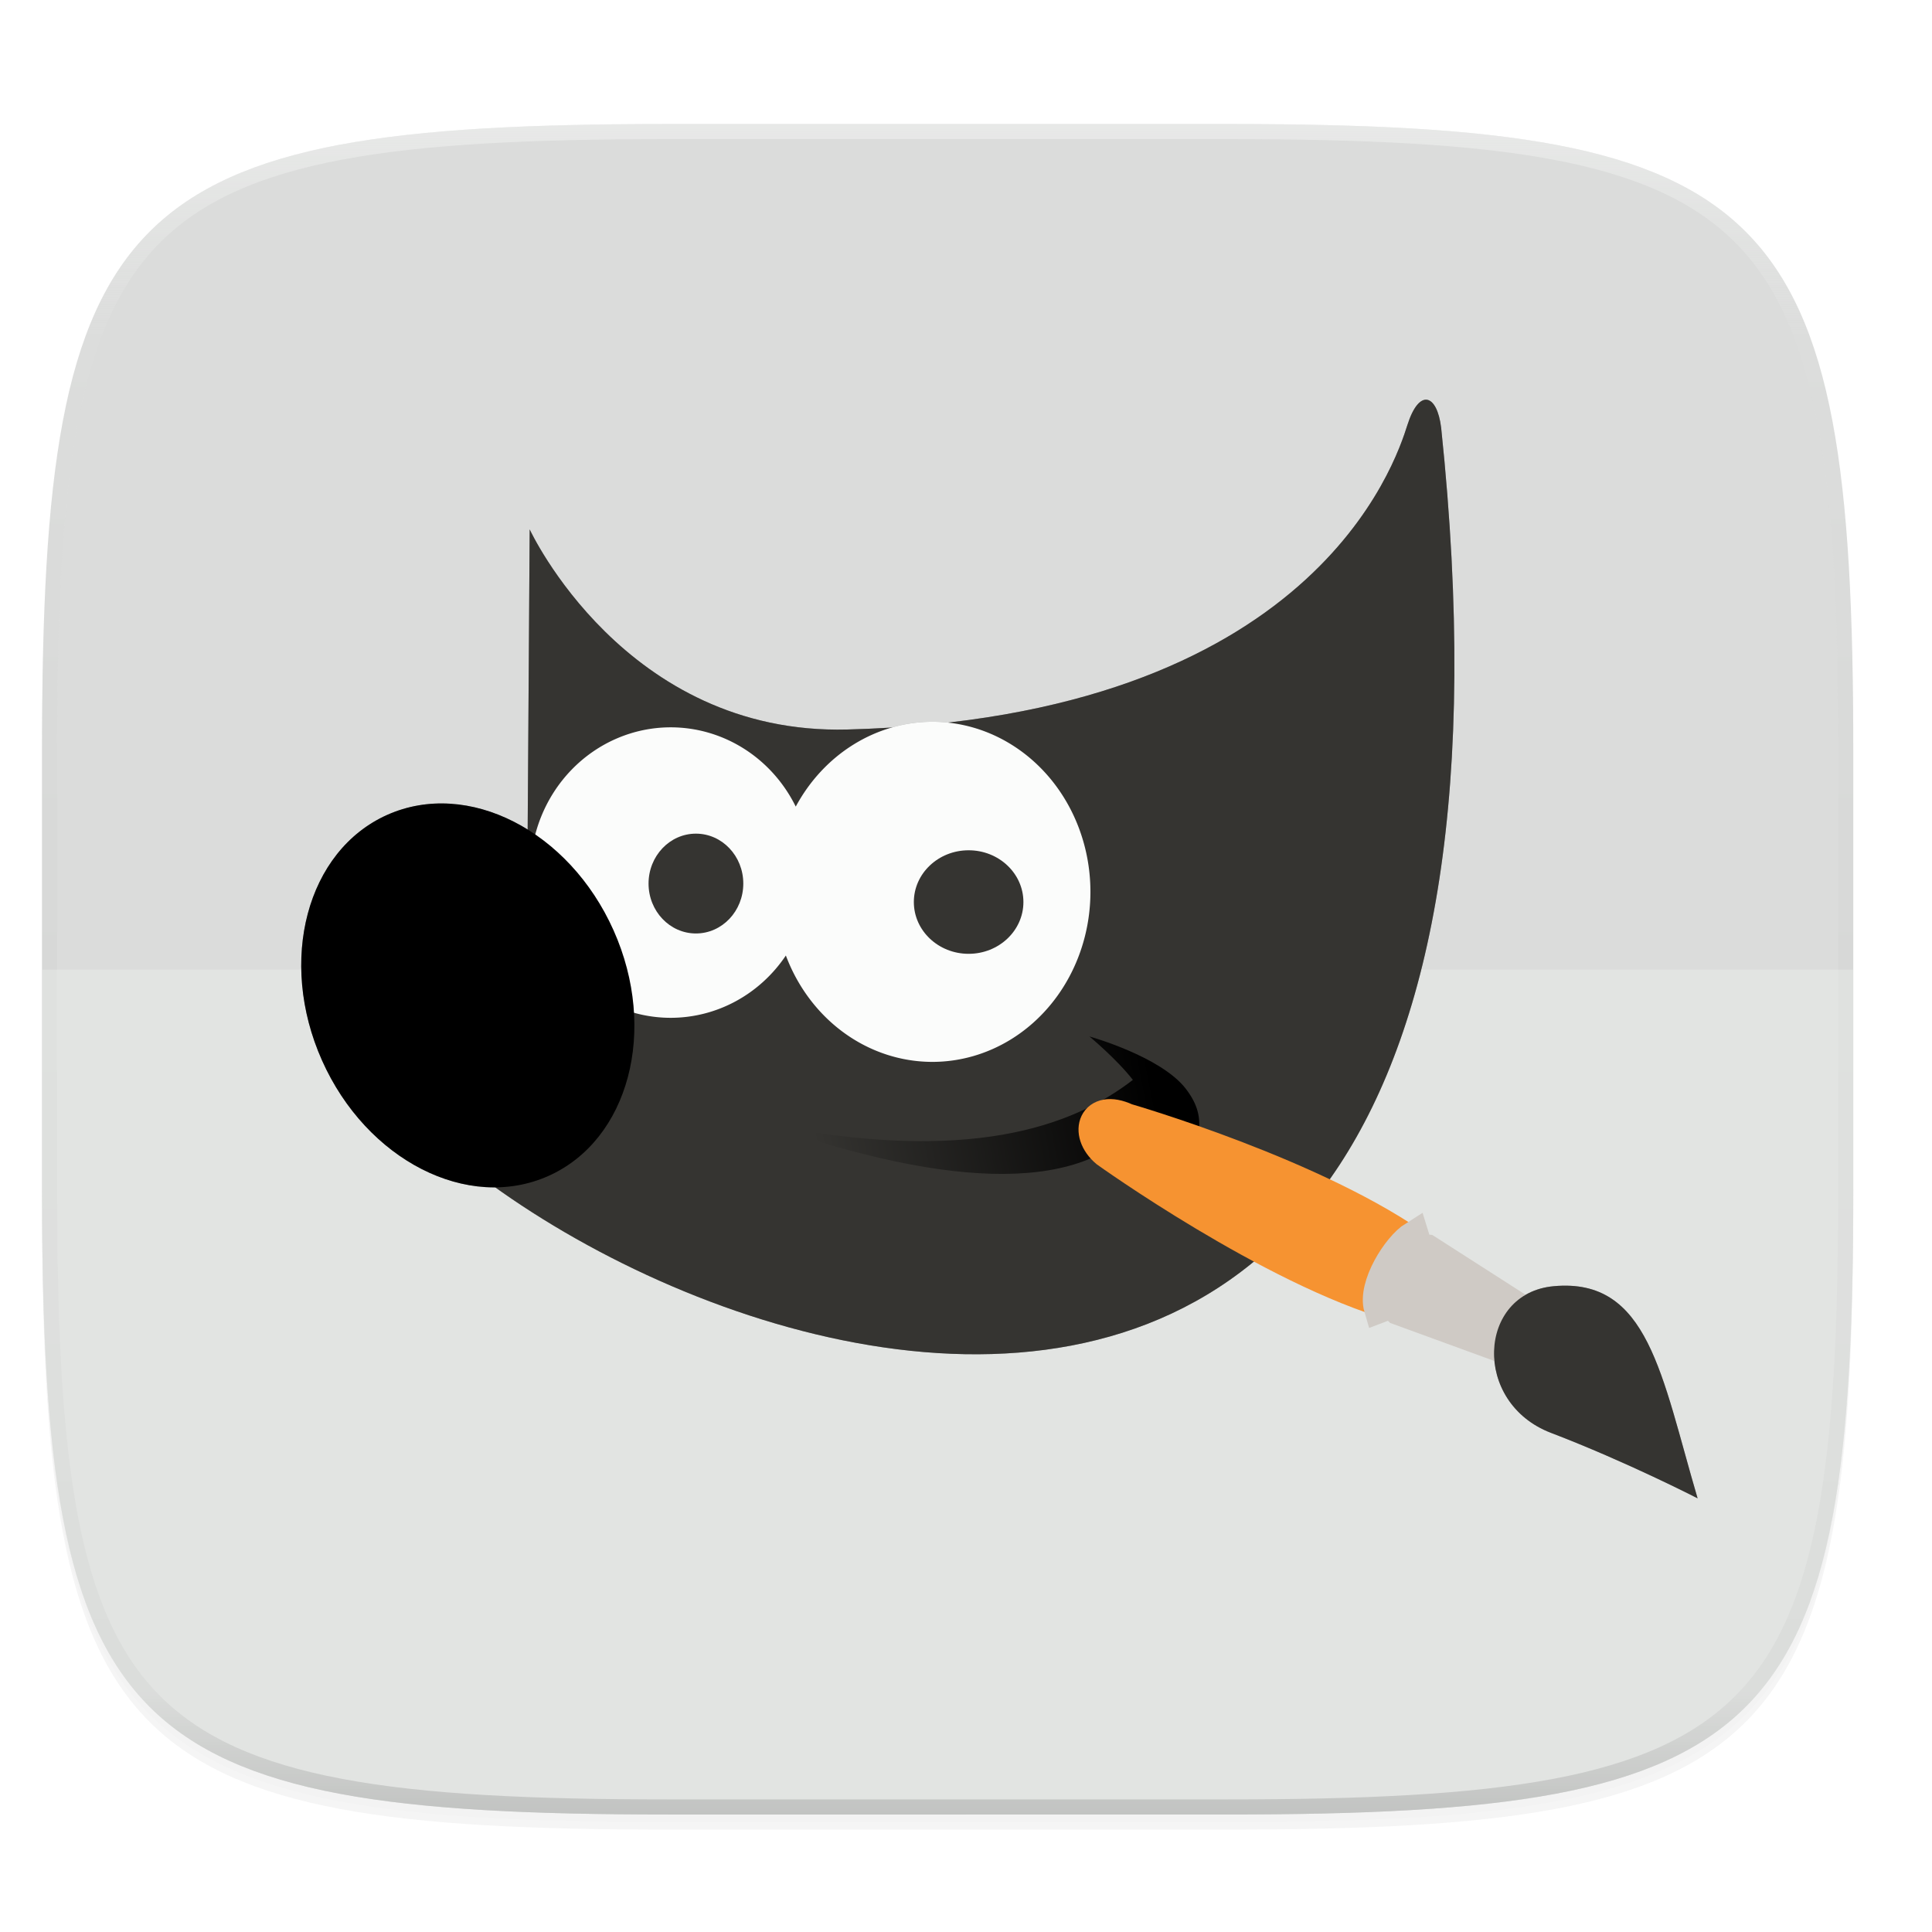 <svg width="256" height="256" version="1.0" xmlns="http://www.w3.org/2000/svg" enable-background="new">
    <defs>
        <filter id="a" x="-.02" y="-.03" width="1.046" height="1.05" color-interpolation-filters="sRGB">
            <feGaussianBlur stdDeviation="2.32"/>
        </filter>
        <filter id="b" x="-.01" y="-.01" width="1.023" height="1.025" color-interpolation-filters="sRGB">
            <feGaussianBlur stdDeviation="1.16"/>
        </filter>
        <linearGradient id="d" x1="296" x2="296" y1="-212" y2="236" gradientUnits="userSpaceOnUse">
            <stop offset="0" stop-color="#FBFCFB"/>
            <stop offset=".125" stop-color="#FBFCFB" stop-opacity=".098"/>
            <stop offset=".925" stop-opacity=".098"/>
            <stop offset="1" stop-opacity=".498"/>
        </linearGradient>
        <clipPath id="c">
            <path d="M361.938-212C507.235-212 528-191.287 528-46.125v116.25C528 215.286 507.235 236 361.937 236H214.063C68.766 236 48 215.286 48 70.125v-116.25C48-191.287 68.765-212 214.063-212z" fill="#C677DD"/>
        </clipPath>
        <filter id="e" x="-.04" y="-.06" width="1.086" height="1.109" color-interpolation-filters="sRGB">
            <feGaussianBlur stdDeviation="1.101"/>
        </filter>
        <linearGradient id="f" x1="32.35" x2="21.213" y1="28.083" y2="30.293" gradientTransform="matrix(1.334 0 0 1.334 -3.37 227.1)" gradientUnits="userSpaceOnUse">
            <stop offset="0"/>
            <stop offset="1" stop-opacity="0"/>
        </linearGradient>
    </defs>
    <path d="M162.537 62.432c72.648 0 83.031 10.357 83.031 82.937v58.125c0 72.581-10.383 82.938-83.031 82.938H88.599c-72.648 0-83.031-10.357-83.031-82.938V145.37c0-72.58 10.383-82.937 83.031-82.937z" filter="url(#a)" opacity=".2" transform="translate(0 -44)"/>
    <path d="M162.537 61.432c72.648 0 83.031 10.357 83.031 82.937v58.125c0 72.581-10.383 82.938-83.031 82.938H88.599c-72.648 0-83.031-10.357-83.031-82.938V144.37c0-72.58 10.383-82.937 83.031-82.937z" filter="url(#b)" opacity=".1" transform="translate(0 -44)"/>
    <path d="M162.537 16.432c72.648 0 83.031 10.357 83.031 82.937v58.125c0 72.581-10.383 82.938-83.031 82.938H88.599c-72.648 0-83.031-10.357-83.031-82.938V99.37c0-72.58 10.383-82.937 83.031-82.937z" fill="#DBDCDB"/>
    <path transform="matrix(.5 0 0 .5 -18.432 122.432)" d="M361.938-212C507.235-212 528-191.287 528-46.125v116.25C528 215.286 507.235 236 361.937 236H214.063C68.766 236 48 215.286 48 70.125v-116.25C48-191.287 68.765-212 214.063-212z" clip-path="url(#c)" fill="none" opacity=".4" stroke-linecap="round" stroke-linejoin="round" stroke-width="8" stroke="url(#d)"/>
    <path d="M88.6 240.432c-72.65 0-83.032-10.353-83.032-82.905v-29.051h240v29.051c0 72.552-10.383 82.905-83.031 82.905z" fill="#FBFCFB" opacity=".25"/>
    <g transform="translate(33.02 -651.904) scale(3.002)" filter="url(#e)" opacity=".3">
        <path d="M12.38 240.523s4.2 9.09 14.025 8.833c20.59-.542 24.2-11.815 24.717-13.442.516-1.626 1.307-1.38 1.49.123 6.714 63.976-46.602 36.526-48.496 25.63 10.59-3.253 8.169-6.973 8.169-6.973z" fill-rule="evenodd"/>
        <path d="M30.154 249.015a6.977 7.506 0 0 0-6.03 3.744 6.195 6.41 0 0 0-5.519-3.499 6.195 6.41 0 0 0-6.195 6.41 6.195 6.41 0 0 0 6.195 6.412 6.195 6.41 0 0 0 5.083-2.75 6.977 7.506 0 0 0 6.466 4.695 6.977 7.506 0 0 0 6.977-7.506 6.977 7.506 0 0 0-6.977-7.506z"/>
        <ellipse transform="rotate(-24.043)" cx="-97.563" cy="242.372" rx="7.046" ry="8.727"/>
        <ellipse cx="19.718" cy="256.156" rx="2.091" ry="2.203"/>
        <ellipse cx="31.755" cy="256.972" rx="2.418" ry="2.285"/>
        <path d="M22.752 266.76c8.992 1.799 13.572.131 16.252-1.938-.708-.914-1.917-1.917-1.917-1.917s3.14.873 4.247 2.3c1.102 1.423.409 2.3.12 4.121-.642-1.6-1.841-2.2-2.003-2.835-2.41 3.332-8.416 3.194-16.7.27z" fill-rule="evenodd"/>
        <path d="M50.574 274.8l1.236-2.461c-4.6-3.365-13.077-5.813-13.077-5.813-1.47-.684-1.933.636-.915 1.494 0 0 7.25 5.198 12.756 6.78z"/>
        <path d="M56.47 277.07l.661-1.465-5.134-3.29-.41-.034-.176-.567c-.746.467-1.83 2.202-1.543 3.178l.555-.21.3.29z"/>
        <path d="M63.931 283.291c-1.6-5.433-2.168-9.747-6.351-9.363-3.371.309-3.607 5.14-.124 6.472 3.356 1.284 6.475 2.891 6.475 2.891z"/>
    </g>
    <g transform="translate(33.02 -651.904) scale(3.002)">
        <path d="M12.38 240.523s4.2 9.09 14.025 8.833c20.59-.542 24.2-11.815 24.717-13.442.516-1.626 1.307-1.38 1.49.123 6.714 63.976-46.602 36.526-48.496 25.63 10.59-3.253 8.169-6.973 8.169-6.973z" fill-rule="evenodd" fill="#353431"/>
        <path d="M30.154 249.015a6.977 7.506 0 0 0-6.03 3.744 6.195 6.41 0 0 0-5.519-3.499 6.195 6.41 0 0 0-6.195 6.41 6.195 6.41 0 0 0 6.195 6.412 6.195 6.41 0 0 0 5.083-2.75 6.977 7.506 0 0 0 6.466 4.695 6.977 7.506 0 0 0 6.977-7.506 6.977 7.506 0 0 0-6.977-7.506z" fill="#FBFCFB"/>
        <ellipse transform="rotate(-24.043)" cx="-97.563" cy="242.372" rx="7.046" ry="8.727"/>
        <ellipse cx="19.718" cy="256.156" rx="2.091" ry="2.203" fill="#353431"/>
        <ellipse cx="31.755" cy="256.972" rx="2.418" ry="2.285" fill="#353431"/>
        <path d="M22.752 266.76c8.992 1.799 13.572.131 16.252-1.938-.708-.914-1.917-1.917-1.917-1.917s3.14.873 4.247 2.3c1.102 1.423.409 2.3.12 4.121-.642-1.6-1.841-2.2-2.003-2.835-2.41 3.332-8.416 3.194-16.7.27z" fill-rule="evenodd" fill="url(#f)"/>
        <path d="M50.574 274.8l1.236-2.461c-4.6-3.365-13.077-5.813-13.077-5.813-1.47-.684-1.933.636-.915 1.494 0 0 7.25 5.198 12.756 6.78z" fill="#F69331" stroke-linecap="round" stroke-width="1.334" stroke="#F69331"/>
        <path d="M56.47 277.07l.661-1.465-5.134-3.29-.41-.034-.176-.567c-.746.467-1.83 2.202-1.543 3.178l.555-.21.3.29z" fill="#CFCAC5" stroke-linecap="round" stroke-width="1.334" stroke="#CFCAC5"/>
        <path d="M63.931 283.291c-1.6-5.433-2.168-9.747-6.351-9.363-3.371.309-3.607 5.14-.124 6.472 3.356 1.284 6.475 2.891 6.475 2.891z" fill="#353431"/>
    </g>
</svg>
